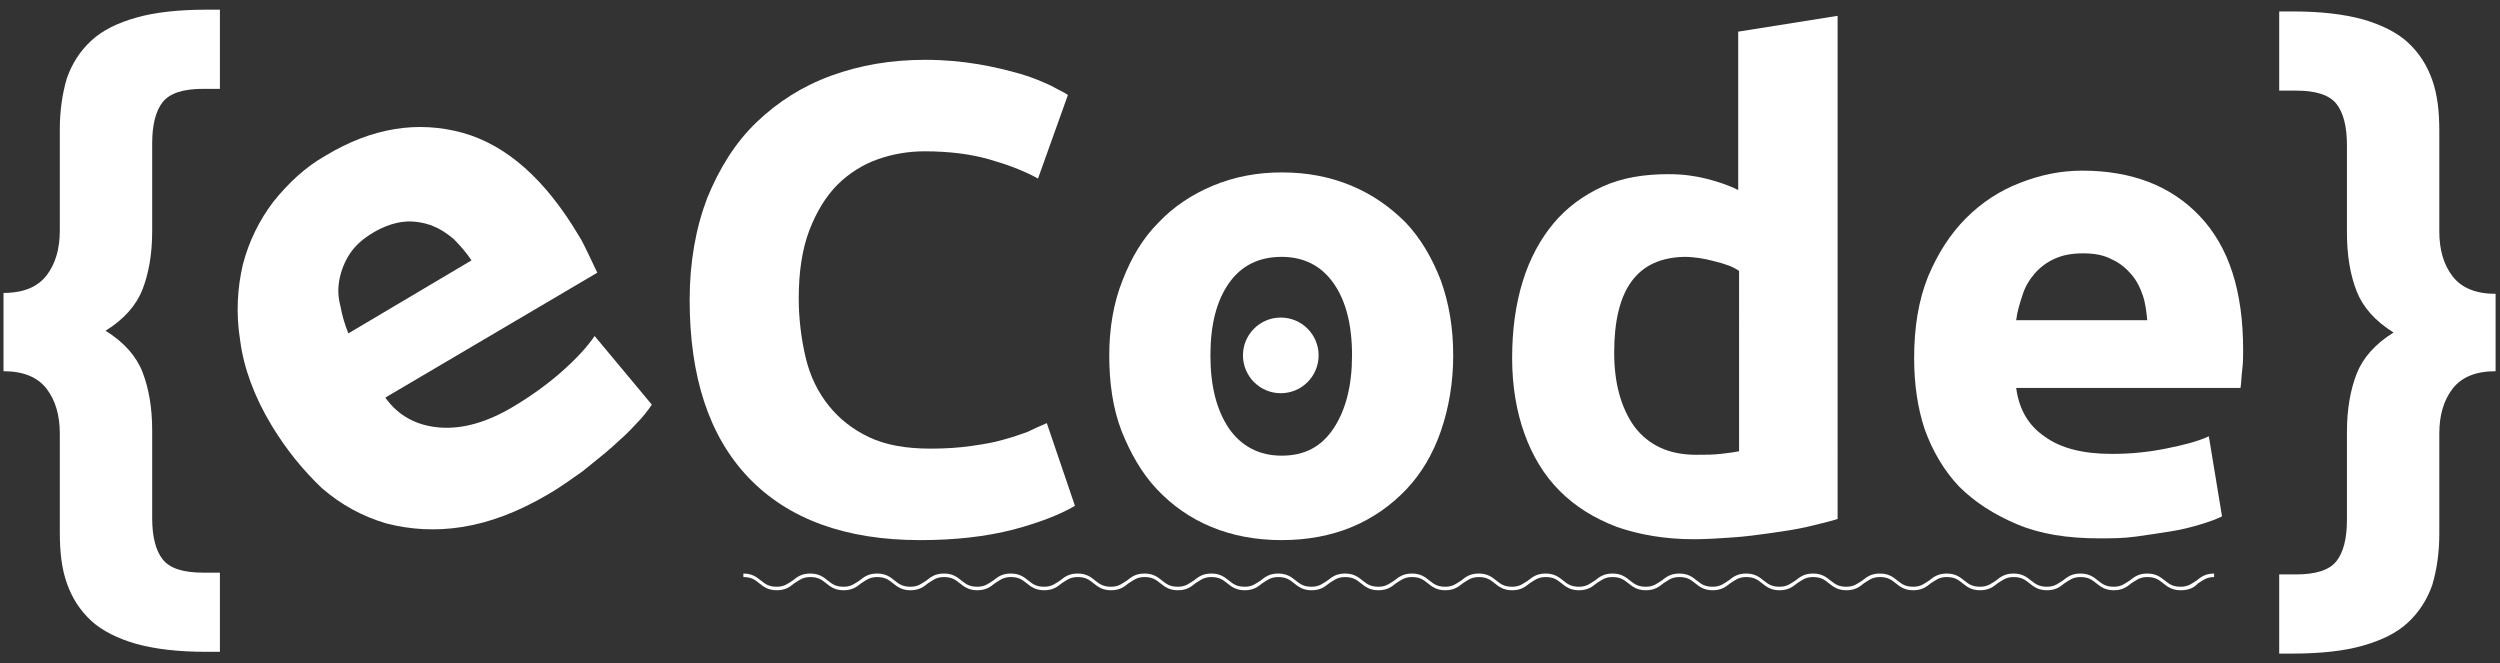 <?xml version="1.0" encoding="utf-8"?>
<!-- Generator: Adobe Illustrator 24.2.1, SVG Export Plug-In . SVG Version: 6.00 Build 0)  -->
<svg version="1.1" id="Camada_1" xmlns="http://www.w3.org/2000/svg" xmlns:xlink="http://www.w3.org/1999/xlink" x="0px" y="0px"
	 viewBox="0 0 284.2 75.4" style="enable-background:new 0 0 284.2 75.4;" xml:space="preserve">
<rect x="0" y="0" width="284.2" height="75.4" fill="#333333" stroke="none"/>
<style type="text/css">
	.st0{fill:#FFFFFF;}
</style>
<g>
	<g>
		<path class="st0" d="M0.4,33.3c2.3,0,3.9-0.7,4.9-2c1-1.3,1.5-3,1.5-5.1V14.7c0-2.2,0.3-4.1,0.8-5.8c0.6-1.7,1.5-3.1,2.8-4.3
			c1.3-1.2,3-2,5.1-2.6c2.1-0.6,4.8-0.9,8-0.9h1.5v9h-1.9c-2.3,0-3.8,0.5-4.6,1.5c-0.8,1-1.2,2.6-1.2,4.7v10c0,2.6-0.4,4.8-1.1,6.6
			c-0.7,1.8-2.1,3.4-4.2,4.7c2.1,1.3,3.5,2.9,4.2,4.7c0.7,1.8,1.1,4,1.1,6.6v10c0,2.1,0.4,3.7,1.2,4.7c0.8,1,2.3,1.5,4.6,1.5h1.9v9
			h-1.5c-3.2,0-5.8-0.3-8-0.9c-2.1-0.6-3.9-1.5-5.1-2.6c-1.3-1.2-2.2-2.6-2.8-4.3c-0.6-1.7-0.8-3.6-0.8-5.8V49.3
			c0-2.1-0.5-3.8-1.5-5.1c-1-1.3-2.6-2-4.9-2V33.3z"/>
		<path class="st0" d="M30.9,48.4c-2-3.3-3.2-6.6-3.6-9.7c-0.5-3.1-0.3-6,0.3-8.6c0.7-2.7,1.9-5.1,3.5-7.2c1.7-2.1,3.6-3.9,5.9-5.2
			c5.3-3.2,10.5-4,15.6-2.6c5,1.4,9.4,5.3,13.2,11.7c0.4,0.6,0.7,1.3,1.1,2.1c0.4,0.8,0.7,1.5,1,2.1L43.8,45.2
			c1.5,2.1,3.6,3.2,6.2,3.4c2.6,0.2,5.4-0.6,8.4-2.4c2-1.2,3.8-2.5,5.4-3.9c1.7-1.5,2.9-2.8,3.8-4.1l6.5,7.8c-0.4,0.6-1,1.4-1.8,2.2
			c-0.8,0.9-1.7,1.7-2.7,2.6c-1,0.9-2.2,1.8-3.4,2.8c-1.3,0.9-2.5,1.8-3.9,2.6c-3.4,2-6.6,3.2-9.7,3.7c-3.1,0.5-6,0.3-8.7-0.4
			c-2.7-0.8-5.1-2.1-7.3-4C34.5,53.5,32.6,51.2,30.9,48.4z M53.6,29.6c-0.6-0.9-1.3-1.7-2-2.4c-0.8-0.7-1.6-1.2-2.6-1.6
			c-0.9-0.3-2-0.5-3-0.4c-1.1,0.1-2.3,0.5-3.5,1.2c-1.2,0.7-2.1,1.5-2.7,2.4c-0.6,0.9-1,1.9-1.2,2.9c-0.2,1-0.2,2,0.1,3.1
			c0.2,1.1,0.5,2.1,0.9,3.1L53.6,29.6z"/>
		<path class="st0" d="M104.6,61.4c-8.5,0-15-2.4-19.5-7.1c-4.5-4.7-6.7-11.5-6.7-20.2c0-4.3,0.7-8.2,2-11.6
			c1.4-3.4,3.2-6.3,5.6-8.6c2.4-2.3,5.2-4.1,8.5-5.3c3.3-1.2,6.8-1.8,10.7-1.8c2.2,0,4.2,0.2,6,0.5c1.8,0.3,3.4,0.7,4.8,1.1
			c1.4,0.4,2.5,0.9,3.4,1.3c0.9,0.5,1.6,0.8,2,1.1l-3.4,9.5c-1.6-0.9-3.5-1.6-5.6-2.2c-2.1-0.6-4.6-0.9-7.3-0.9
			c-1.8,0-3.6,0.3-5.3,0.9c-1.7,0.6-3.3,1.6-4.6,2.9c-1.3,1.3-2.4,3.1-3.2,5.2c-0.8,2.1-1.2,4.7-1.2,7.7c0,2.4,0.3,4.7,0.8,6.8
			c0.5,2.1,1.4,3.9,2.6,5.4c1.2,1.5,2.7,2.7,4.6,3.6c1.9,0.9,4.2,1.3,7,1.3c1.7,0,3.2-0.1,4.6-0.3c1.4-0.2,2.6-0.4,3.6-0.7
			c1.1-0.3,2-0.6,2.8-0.9c0.8-0.4,1.5-0.7,2.2-1l3.2,9.4c-1.7,1-4,1.9-7,2.7C112.1,61,108.6,61.4,104.6,61.4z"/>
		<path class="st0" d="M165.2,40.4c0,3.1-0.5,6-1.4,8.6c-0.9,2.6-2.2,4.8-3.9,6.6c-1.7,1.8-3.8,3.3-6.2,4.3c-2.4,1-5.1,1.5-8,1.5
			c-2.9,0-5.6-0.5-8-1.5c-2.4-1-4.4-2.4-6.2-4.3c-1.7-1.8-3-4.1-4-6.6c-1-2.6-1.4-5.5-1.4-8.6c0-3.1,0.5-6,1.5-8.5
			c1-2.6,2.3-4.8,4.1-6.6c1.7-1.8,3.8-3.2,6.2-4.2c2.4-1,5-1.5,7.8-1.5c2.9,0,5.5,0.5,7.9,1.5c2.4,1,4.4,2.4,6.2,4.2
			c1.7,1.8,3,4,4,6.6C164.7,34.4,165.2,37.2,165.2,40.4z M153.7,40.4c0-3.5-0.7-6.2-2.1-8.2c-1.4-2-3.4-3-5.9-3c-2.6,0-4.6,1-6,3
			c-1.4,2-2.1,4.7-2.1,8.2c0,3.5,0.7,6.2,2.1,8.3c1.4,2,3.4,3.1,6,3.1c2.6,0,4.5-1,5.9-3.1C153,46.6,153.7,43.8,153.7,40.4z"/>
		<path class="st0" d="M208.9,59c-1,0.3-2.2,0.6-3.5,0.9c-1.3,0.3-2.7,0.5-4.1,0.7c-1.4,0.2-2.9,0.4-4.4,0.5
			c-1.5,0.1-2.9,0.2-4.3,0.2c-3.3,0-6.2-0.5-8.8-1.4c-2.6-1-4.7-2.3-6.5-4.1c-1.8-1.8-3.1-4-4-6.5c-0.9-2.5-1.4-5.4-1.4-8.6
			c0-3.2,0.4-6.1,1.2-8.7c0.8-2.6,2-4.8,3.5-6.6c1.5-1.8,3.4-3.2,5.6-4.2c2.2-1,4.7-1.4,7.5-1.4c1.6,0,3,0.2,4.2,0.5
			c1.2,0.3,2.5,0.7,3.7,1.3v-18l11.3-1.8V59z M183.5,40.1c0,3.5,0.8,6.3,2.3,8.4c1.6,2.1,3.9,3.2,7,3.2c1,0,1.9,0,2.8-0.1
			c0.9-0.1,1.6-0.2,2.1-0.3V30.8c-0.7-0.5-1.6-0.8-2.8-1.1c-1.1-0.3-2.3-0.5-3.4-0.5C186.1,29.3,183.5,32.9,183.5,40.1z"/>
		<path class="st0" d="M217.6,40.7c0-3.5,0.5-6.6,1.6-9.3c1.1-2.6,2.5-4.8,4.3-6.6c1.8-1.8,3.8-3.1,6.1-4c2.3-0.9,4.6-1.4,7.1-1.4
			c5.6,0,10.1,1.7,13.4,5.2c3.3,3.5,4.9,8.5,4.9,15.2c0,0.7,0,1.4-0.1,2.2c-0.1,0.8-0.1,1.5-0.2,2.1h-25.5c0.3,2.3,1.3,4.2,3.2,5.5
			c1.9,1.4,4.5,2,7.7,2c2.1,0,4.1-0.2,6.1-0.6c2-0.4,3.6-0.8,4.9-1.4l1.5,9.1c-0.6,0.3-1.4,0.6-2.4,0.9c-1,0.3-2.1,0.6-3.4,0.8
			c-1.2,0.2-2.6,0.4-4,0.6c-1.4,0.2-2.8,0.2-4.2,0.2c-3.6,0-6.7-0.5-9.3-1.6c-2.6-1.1-4.8-2.5-6.6-4.3c-1.7-1.8-3-4-3.9-6.5
			C218,46.4,217.6,43.7,217.6,40.7z M244.1,36.4c-0.1-1-0.2-1.9-0.5-2.8c-0.3-0.9-0.7-1.7-1.3-2.4c-0.6-0.7-1.3-1.3-2.2-1.7
			c-0.9-0.5-2-0.7-3.3-0.7c-1.3,0-2.3,0.2-3.2,0.6c-0.9,0.4-1.7,1-2.3,1.7c-0.6,0.7-1.1,1.5-1.4,2.5c-0.3,0.9-0.6,1.9-0.7,2.8H244.1
			z"/>
		<path class="st0" d="M283.7,42.2c-2.3,0-3.9,0.7-4.9,2c-1,1.3-1.5,3-1.5,5.1v11.4c0,2.2-0.3,4.1-0.8,5.8c-0.6,1.7-1.5,3.1-2.8,4.3
			c-1.3,1.2-3,2-5.1,2.6c-2.1,0.6-4.8,0.9-8,0.9h-1.5v-9h1.9c2.3,0,3.8-0.5,4.6-1.5c0.8-1,1.2-2.6,1.2-4.7v-10
			c0-2.6,0.4-4.8,1.1-6.6c0.7-1.8,2.1-3.4,4.2-4.7c-2.1-1.3-3.5-2.9-4.2-4.7c-0.7-1.8-1.1-4-1.1-6.6v-10c0-2.1-0.4-3.7-1.2-4.7
			c-0.8-1-2.3-1.5-4.6-1.5h-1.9v-9h1.5c3.2,0,5.8,0.3,8,0.9c2.1,0.6,3.9,1.5,5.1,2.6c1.3,1.2,2.2,2.6,2.8,4.3
			c0.6,1.7,0.8,3.6,0.8,5.8v11.4c0,2.1,0.5,3.8,1.5,5.1c1,1.3,2.6,2,4.9,2V42.2z"/>
		<circle class="st0" cx="145.6" cy="40.4" r="4.3"/>
		<path class="st0" d="M90.9,68.4"/>
		<g>
			<line class="st0" x1="82.8" y1="66.1" x2="251.8" y2="66.1"/>
			<path class="st0" d="M247.9,67.1c-1,0-1.5-0.4-2-0.8c-0.5-0.4-0.9-0.7-1.8-0.7c-0.9,0-1.3,0.4-1.8,0.7c-0.5,0.4-1,0.8-2,0.8
				s-1.5-0.4-2-0.8c-0.5-0.4-0.9-0.7-1.8-0.7c-0.9,0-1.3,0.4-1.8,0.7c-0.5,0.4-1,0.8-2,0.8c-1,0-1.5-0.4-2-0.8
				c-0.5-0.4-0.9-0.7-1.8-0.7c-0.9,0-1.3,0.4-1.8,0.7c-0.5,0.4-1,0.8-2,0.8c-1,0-1.5-0.4-2-0.8c-0.5-0.4-0.9-0.7-1.8-0.7
				s-1.3,0.4-1.8,0.7c-0.5,0.4-1,0.8-2,0.8s-1.5-0.4-2-0.8c-0.5-0.4-0.9-0.7-1.8-0.7c-0.9,0-1.3,0.4-1.8,0.7c-0.5,0.4-1,0.8-2,0.8
				s-1.5-0.4-2-0.8c-0.5-0.4-0.9-0.7-1.8-0.7c-0.9,0-1.3,0.4-1.8,0.7c-0.5,0.4-1,0.8-2,0.8s-1.5-0.4-2-0.8c-0.5-0.4-0.9-0.7-1.8-0.7
				s-1.3,0.4-1.8,0.7c-0.5,0.4-1,0.8-2,0.8c-1,0-1.5-0.4-2-0.8c-0.5-0.4-0.9-0.7-1.8-0.7s-1.3,0.4-1.8,0.7c-0.5,0.4-1,0.8-2,0.8
				c-1,0-1.5-0.4-2-0.8c-0.5-0.4-0.9-0.7-1.8-0.7s-1.3,0.4-1.8,0.7c-0.5,0.4-1,0.8-2,0.8s-1.5-0.4-2-0.8c-0.5-0.4-0.9-0.7-1.8-0.7
				s-1.3,0.4-1.8,0.7c-0.5,0.4-1,0.8-2,0.8c-1,0-1.5-0.4-2-0.8c-0.5-0.4-0.9-0.7-1.8-0.7c-0.9,0-1.3,0.4-1.8,0.7
				c-0.5,0.4-1,0.8-2,0.8s-1.5-0.4-2-0.8c-0.5-0.4-0.9-0.7-1.8-0.7s-1.3,0.4-1.8,0.7c-0.5,0.4-1,0.8-2,0.8s-1.5-0.4-2-0.8
				c-0.5-0.4-0.9-0.7-1.8-0.7s-1.3,0.4-1.8,0.7c-0.5,0.4-1,0.8-2,0.8c-1,0-1.5-0.4-2-0.8c-0.5-0.4-0.9-0.7-1.8-0.7s-1.3,0.4-1.8,0.7
				c-0.5,0.4-1,0.8-2,0.8c-1,0-1.5-0.4-2-0.8c-0.5-0.4-0.9-0.7-1.8-0.7c-0.9,0-1.3,0.4-1.8,0.7c-0.5,0.4-1,0.8-2,0.8
				c-1,0-1.5-0.4-2-0.8c-0.5-0.4-0.9-0.7-1.8-0.7c-0.9,0-1.3,0.4-1.8,0.7c-0.5,0.4-1,0.8-2,0.8c-1,0-1.5-0.4-2-0.8
				c-0.5-0.4-0.9-0.7-1.8-0.7s-1.3,0.4-1.8,0.7c-0.5,0.4-1,0.8-2,0.8c-1,0-1.5-0.4-2-0.8c-0.5-0.4-0.9-0.7-1.8-0.7s-1.3,0.4-1.8,0.7
				c-0.5,0.4-1,0.8-2,0.8c-1,0-1.5-0.4-2-0.8c-0.5-0.4-0.9-0.7-1.8-0.7s-1.3,0.4-1.8,0.7c-0.5,0.4-1,0.8-2,0.8c-1,0-1.5-0.4-2-0.8
				c-0.5-0.4-0.9-0.7-1.8-0.7s-1.3,0.4-1.8,0.7c-0.5,0.4-1,0.8-2,0.8s-1.5-0.4-2-0.8c-0.5-0.4-0.9-0.7-1.8-0.7s-1.3,0.4-1.8,0.7
				c-0.5,0.4-1,0.8-2,0.8c-1,0-1.5-0.4-2-0.8c-0.5-0.4-0.9-0.7-1.8-0.7v-0.4c1,0,1.5,0.4,2,0.8c0.5,0.4,0.9,0.7,1.8,0.7
				c0.9,0,1.3-0.4,1.8-0.7c0.5-0.4,1-0.8,2-0.8s1.5,0.4,2,0.8c0.5,0.4,0.9,0.7,1.8,0.7c0.9,0,1.3-0.4,1.8-0.7c0.5-0.4,1-0.8,2-0.8
				c1,0,1.5,0.4,2,0.8c0.5,0.4,0.9,0.7,1.8,0.7c0.9,0,1.3-0.4,1.8-0.7c0.5-0.4,1-0.8,2-0.8s1.5,0.4,2,0.8c0.5,0.4,0.9,0.7,1.8,0.7
				c0.9,0,1.3-0.4,1.8-0.7c0.5-0.4,1-0.8,2-0.8s1.5,0.4,2,0.8c0.5,0.4,0.9,0.7,1.8,0.7c0.9,0,1.3-0.4,1.8-0.7c0.5-0.4,1-0.8,2-0.8
				s1.5,0.4,2,0.8c0.5,0.4,0.9,0.7,1.8,0.7s1.3-0.4,1.8-0.7c0.5-0.4,1-0.8,2-0.8c1,0,1.5,0.4,2,0.8c0.5,0.4,0.9,0.7,1.8,0.7
				c0.9,0,1.3-0.4,1.8-0.7c0.5-0.4,1-0.8,2-0.8c1,0,1.5,0.4,2,0.8c0.5,0.4,0.9,0.7,1.8,0.7c0.9,0,1.3-0.4,1.8-0.7
				c0.5-0.4,1-0.8,2-0.8c1,0,1.5,0.4,2,0.8c0.5,0.4,0.9,0.7,1.8,0.7c0.9,0,1.3-0.4,1.8-0.7c0.5-0.4,1-0.8,2-0.8s1.5,0.4,2,0.8
				c0.5,0.4,0.9,0.7,1.8,0.7s1.3-0.4,1.8-0.7c0.5-0.4,1-0.8,2-0.8s1.5,0.4,2,0.8c0.5,0.4,0.9,0.7,1.8,0.7s1.3-0.4,1.8-0.7
				c0.5-0.4,1-0.8,2-0.8c1,0,1.5,0.4,2,0.8c0.5,0.4,0.9,0.7,1.8,0.7c0.9,0,1.3-0.4,1.8-0.7c0.5-0.4,1-0.8,2-0.8s1.5,0.4,2,0.8
				c0.5,0.4,0.9,0.7,1.8,0.7c0.9,0,1.3-0.4,1.8-0.7c0.5-0.4,1-0.8,2-0.8s1.5,0.4,2,0.8c0.5,0.4,0.9,0.7,1.8,0.7s1.3-0.4,1.8-0.7
				c0.5-0.4,1-0.8,2-0.8s1.5,0.4,2,0.8c0.5,0.4,0.9,0.7,1.8,0.7s1.3-0.4,1.8-0.7c0.5-0.4,1-0.8,2-0.8c1,0,1.5,0.4,2,0.8
				c0.5,0.4,0.9,0.7,1.8,0.7s1.3-0.4,1.8-0.7c0.5-0.4,1-0.8,2-0.8s1.5,0.4,2,0.8c0.5,0.4,0.9,0.7,1.8,0.7c0.9,0,1.3-0.4,1.8-0.7
				c0.5-0.4,1-0.8,2-0.8c1,0,1.5,0.4,2,0.8c0.5,0.4,0.9,0.7,1.8,0.7s1.3-0.4,1.8-0.7c0.5-0.4,1-0.8,2-0.8s1.5,0.4,2,0.8
				c0.5,0.4,0.9,0.7,1.8,0.7c0.9,0,1.3-0.4,1.8-0.7c0.5-0.4,1-0.8,2-0.8s1.5,0.4,2,0.8c0.5,0.4,0.9,0.7,1.8,0.7
				c0.9,0,1.3-0.4,1.8-0.7c0.5-0.4,1-0.8,2-0.8c1,0,1.5,0.4,2,0.8c0.5,0.4,0.9,0.7,1.8,0.7c0.9,0,1.3-0.4,1.8-0.7
				c0.5-0.4,1-0.8,2-0.8c1,0,1.5,0.4,2,0.8c0.5,0.4,0.9,0.7,1.8,0.7c0.9,0,1.3-0.4,1.8-0.7c0.5-0.4,1-0.8,2-0.8v0.4
				c-0.9,0-1.3,0.4-1.8,0.7C249.5,66.7,249,67.1,247.9,67.1z"/>
		</g>
	</g>
</g>
</svg>

